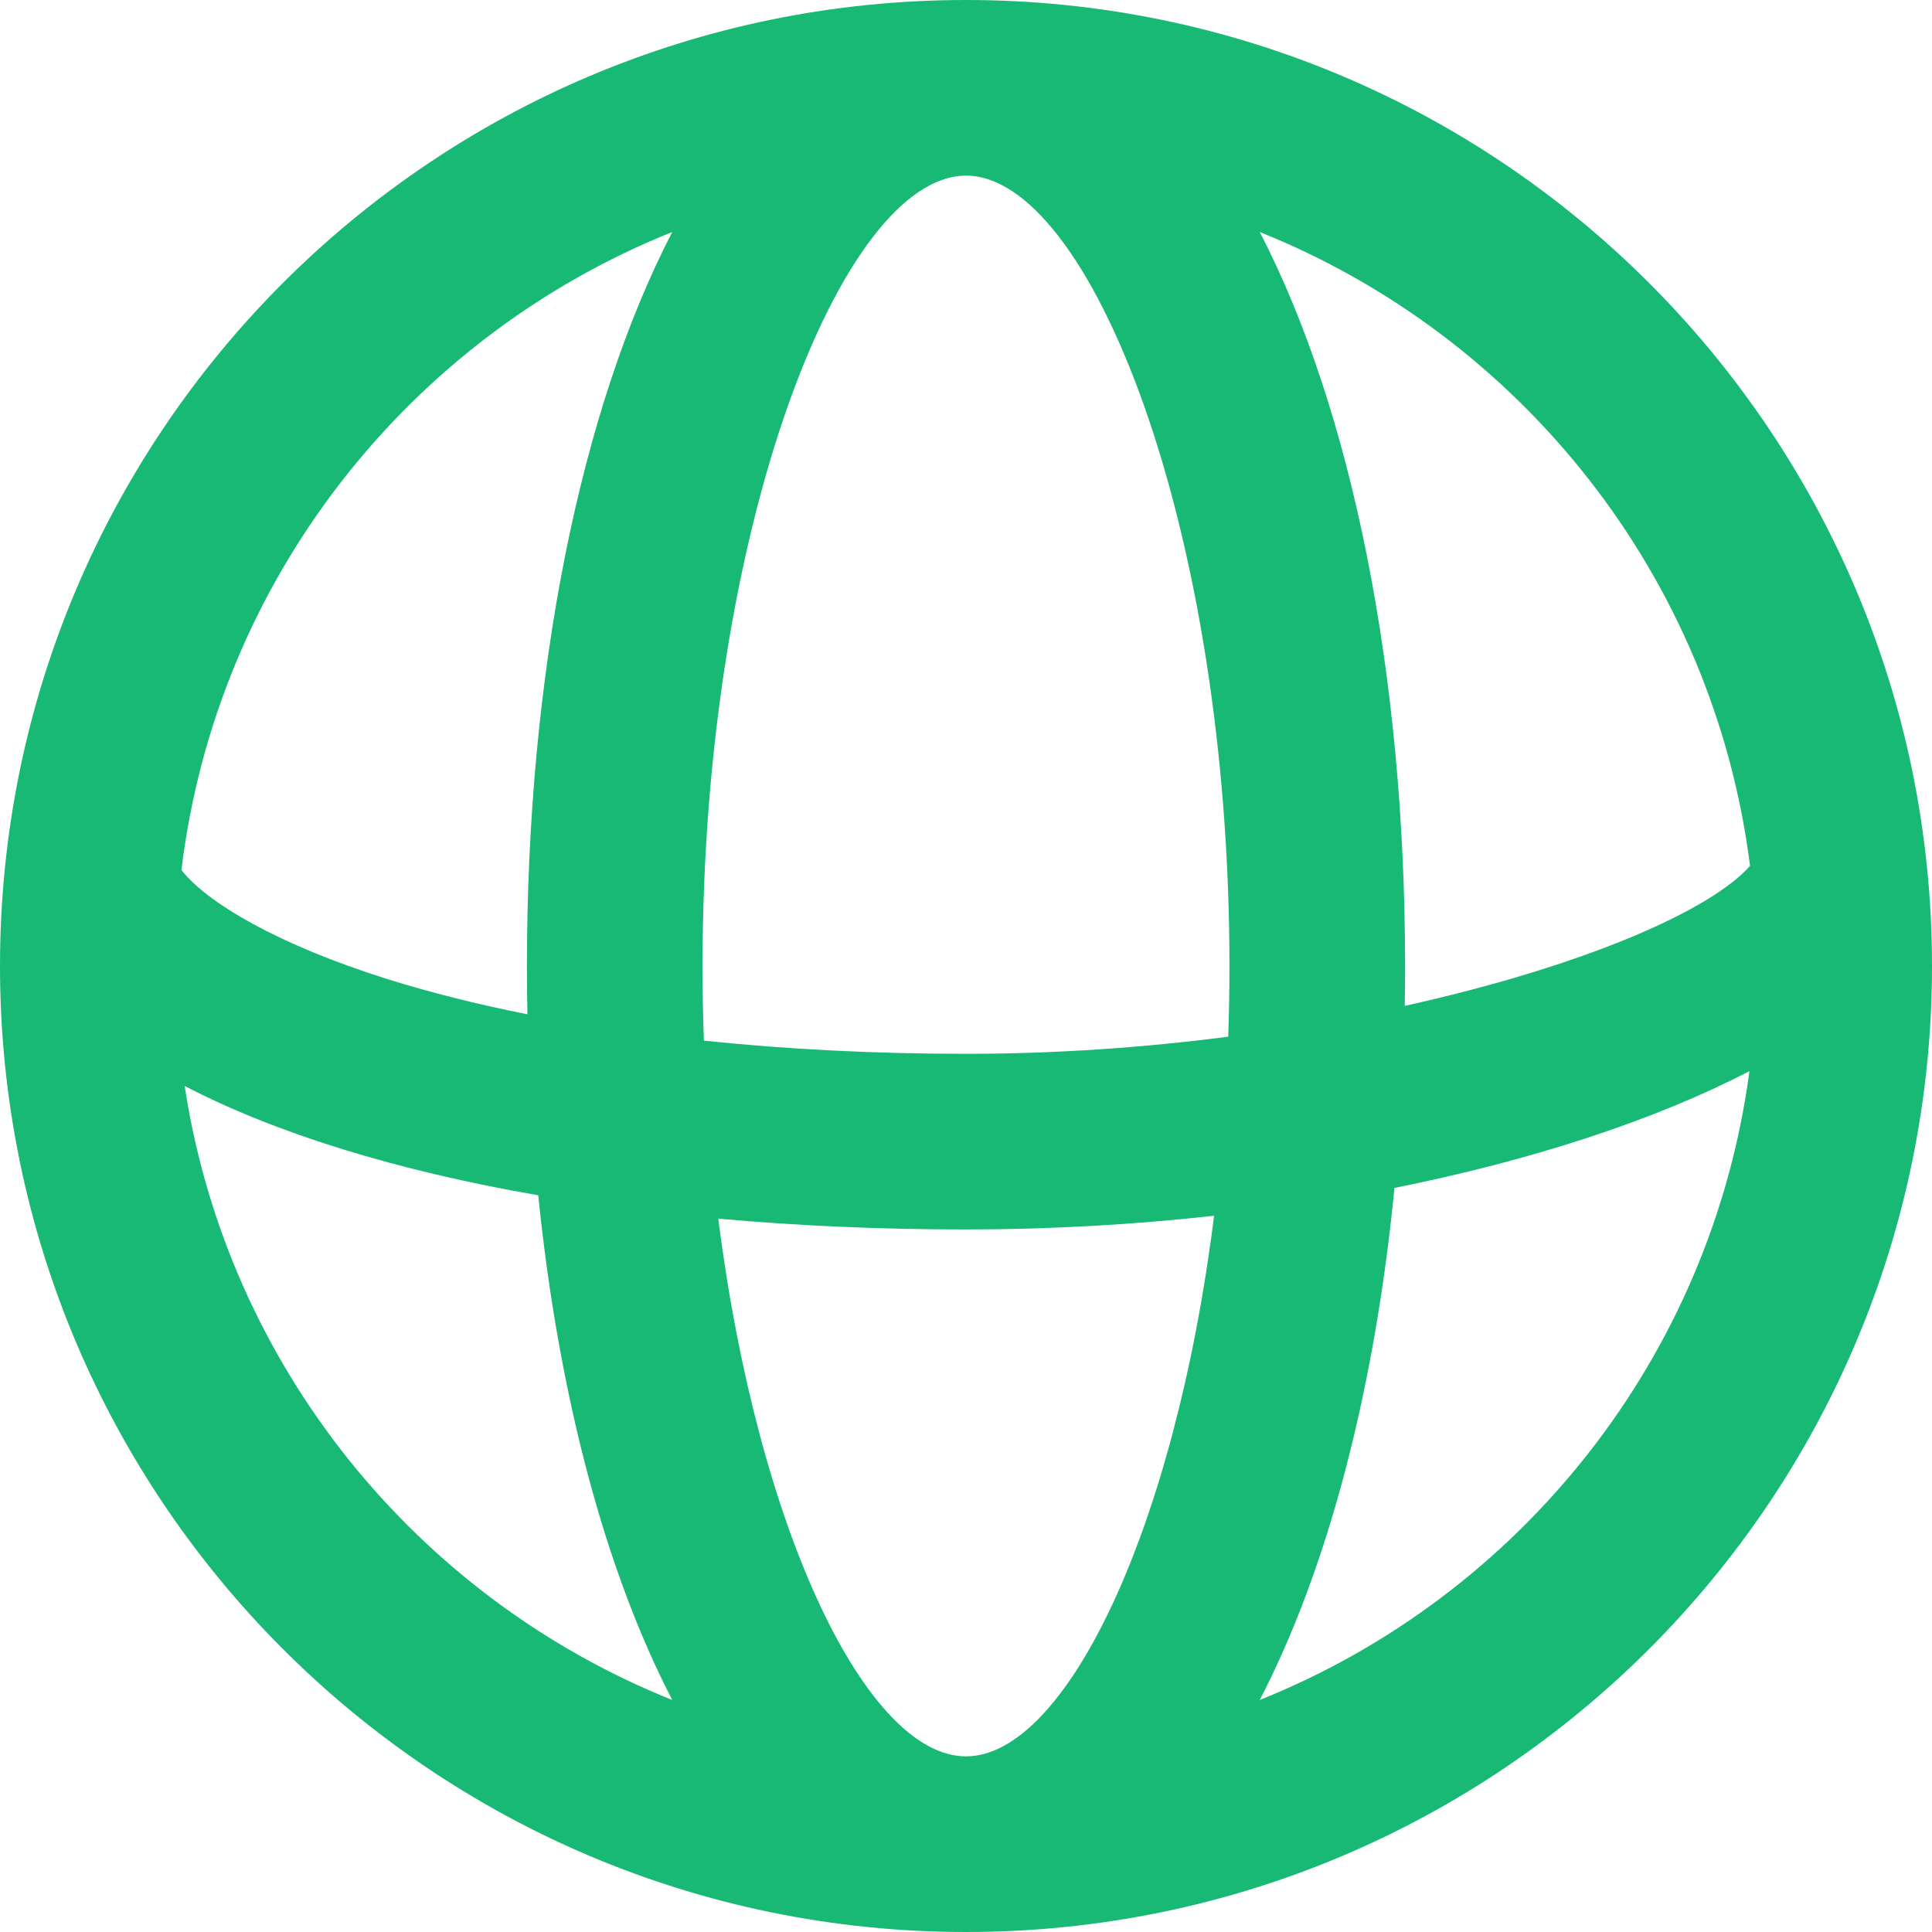 <svg width="22" height="22" viewBox="0 0 22 22" fill="none" xmlns="http://www.w3.org/2000/svg">
<path fill-rule="evenodd" clip-rule="evenodd" d="M11 0C17.075 0 22 4.925 22 11C22 17.075 17.075 22 11 22C4.925 22 0 17.075 0 11C0 4.925 4.925 0 11 0ZM19.921 12.197C18.861 12.748 17.465 13.209 15.879 13.527C15.654 15.829 15.121 17.861 14.345 19.358C17.305 18.172 19.488 15.461 19.921 12.197ZM13.986 11.805C13.995 11.54 14 11.271 14 11C14 5.984 12.406 2 11 2C9.594 2 8 5.984 8 11C8 11.287 8.005 11.571 8.015 11.85C8.953 11.948 9.956 12 11 12C12.028 12 13.037 11.928 13.986 11.805ZM15.996 11.454C15.999 11.303 16 11.152 16 11C16 7.672 15.394 4.667 14.345 2.642C17.322 3.835 19.513 6.571 19.928 9.86C19.458 10.389 17.974 11.016 15.996 11.454ZM8.179 13.877C9.076 13.958 10.021 14 11 14C11.963 14 12.912 13.945 13.825 13.844C13.374 17.442 12.127 20 11 20C9.876 20 8.633 17.457 8.179 13.877ZM6.006 11.55C5.432 11.436 4.897 11.301 4.408 11.148C3.168 10.758 2.357 10.28 2.066 9.907C2.466 6.597 4.664 3.84 7.655 2.642C6.606 4.667 6 7.672 6 11C6 11.184 6.002 11.368 6.006 11.55ZM6.129 13.611C6.359 15.878 6.889 17.879 7.655 19.358C4.747 18.193 2.588 15.554 2.103 12.366C3.146 12.909 4.523 13.332 6.129 13.611Z" fill="#18B975"/>
</svg>
